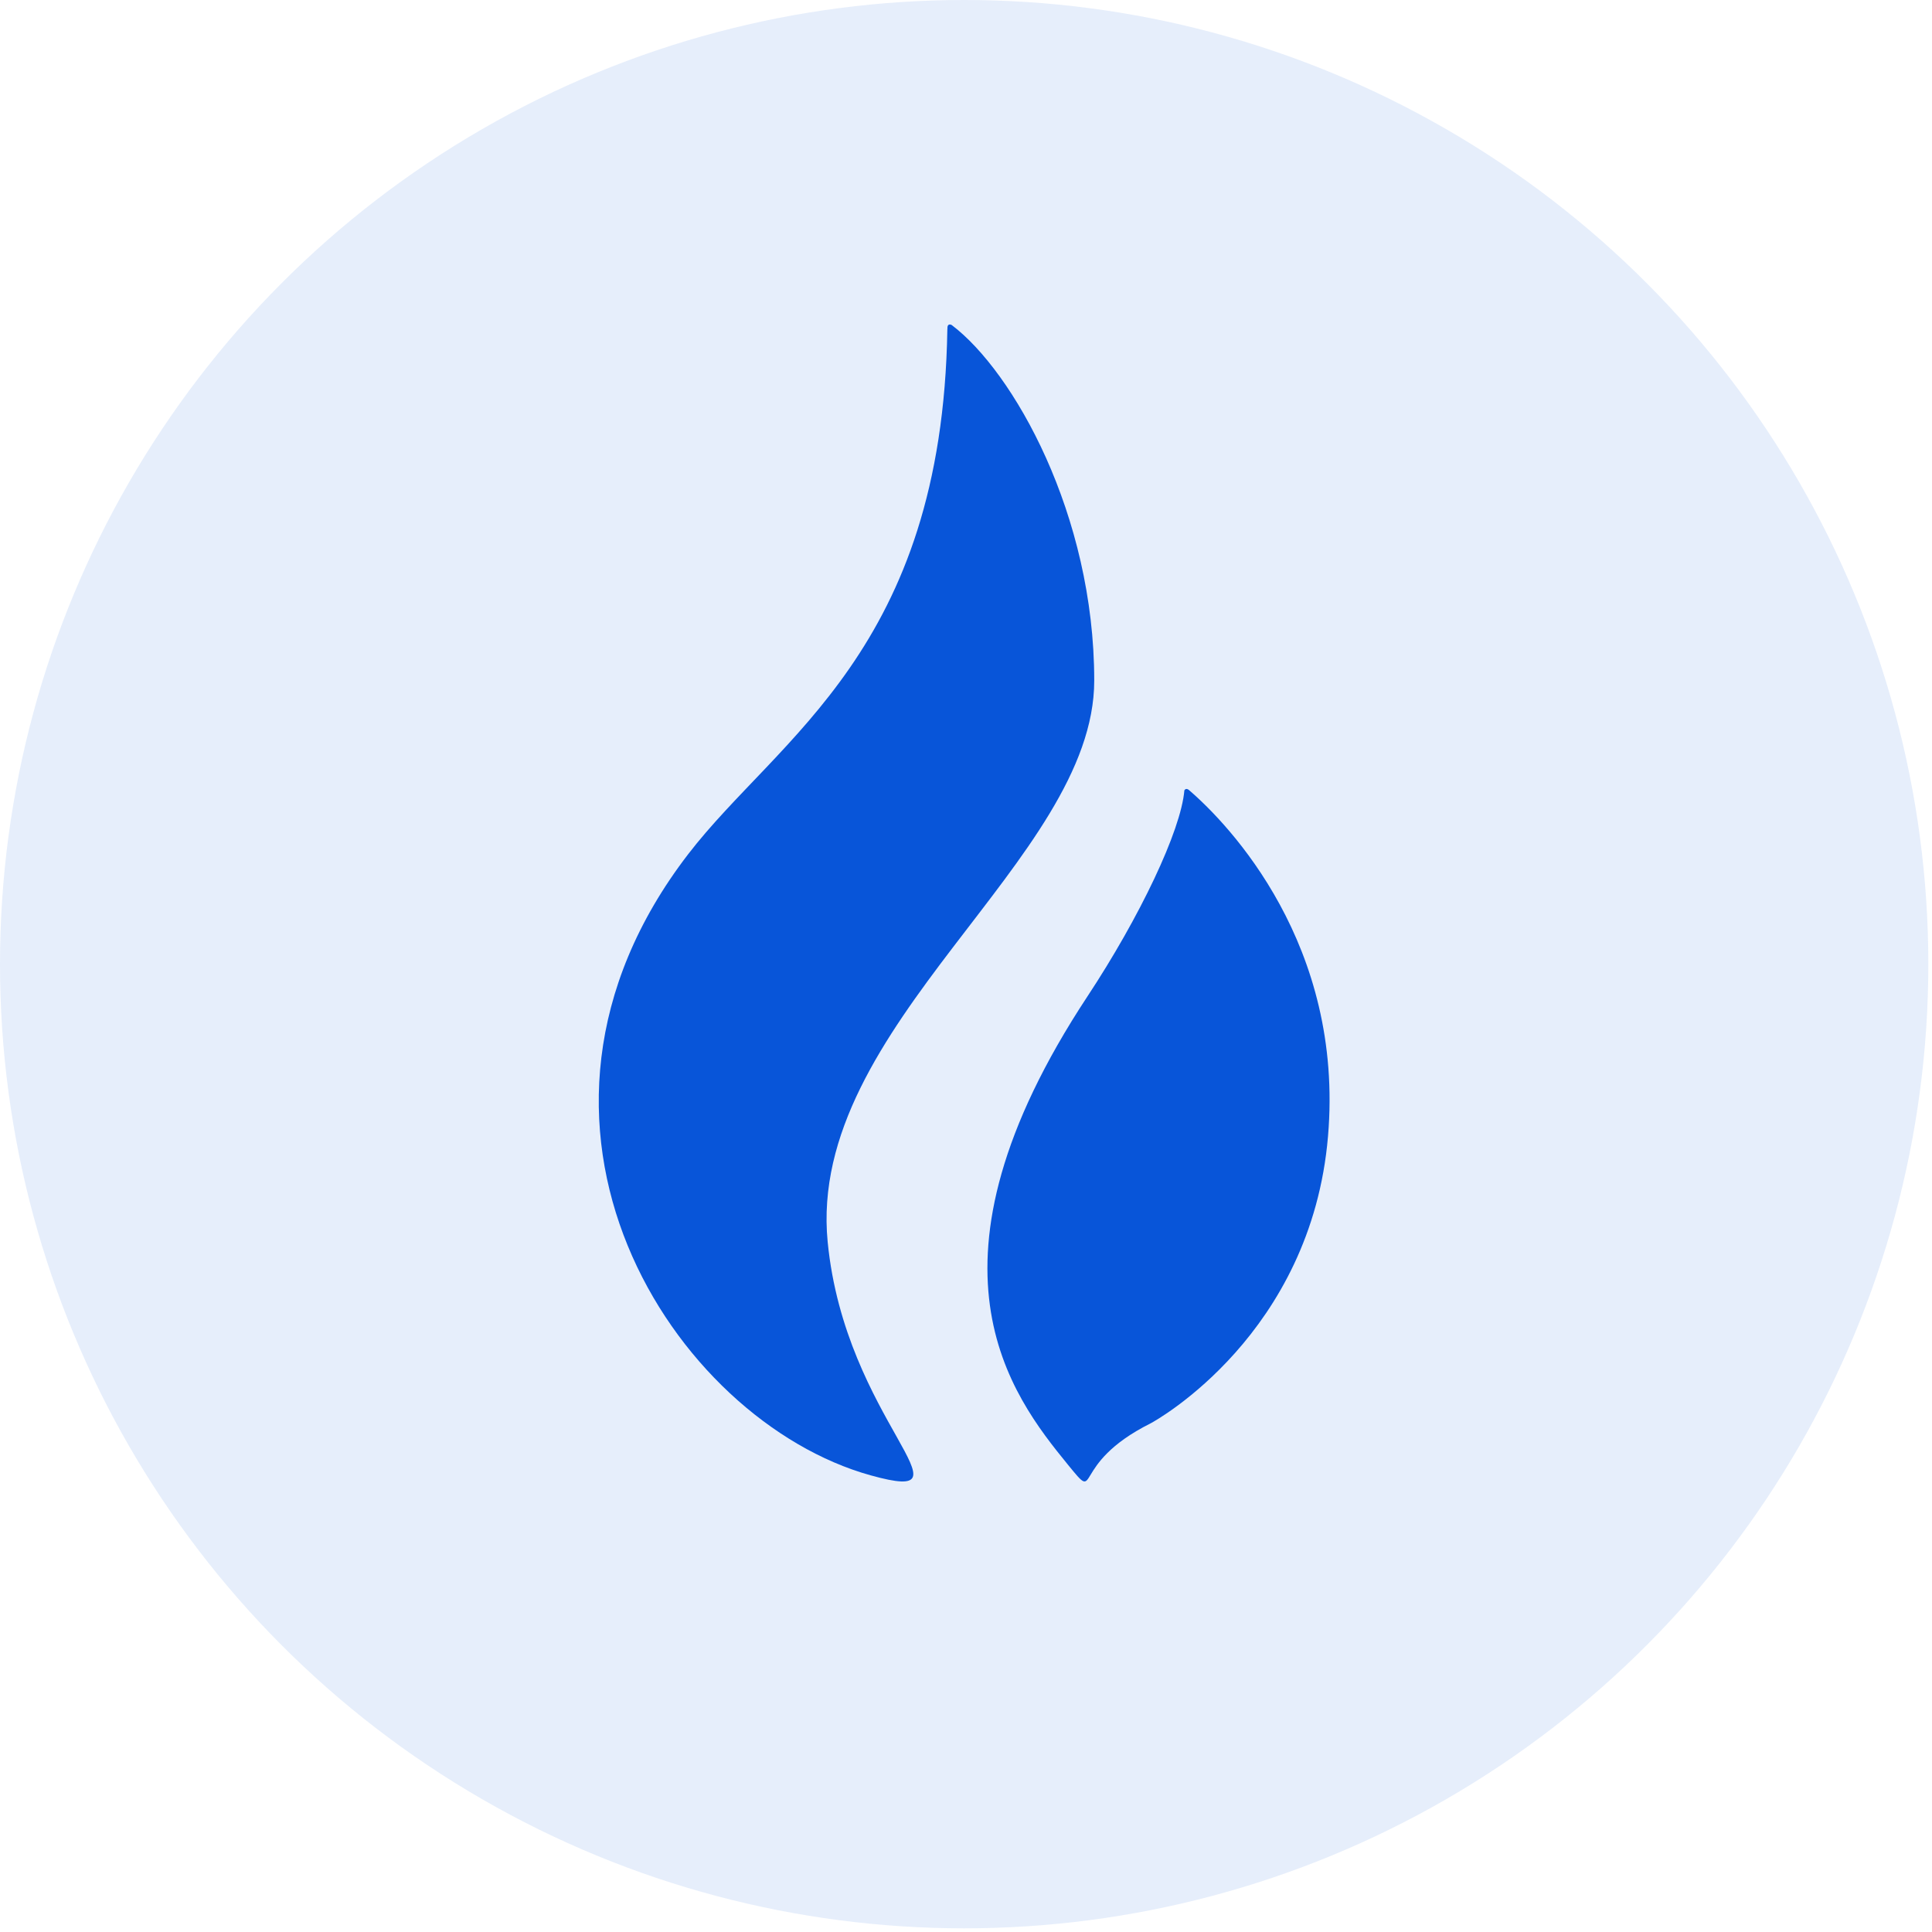 <?xml version="1.0" encoding="UTF-8"?>
<svg width="40px" height="40px" viewBox="0 0 40 40" version="1.1" xmlns="http://www.w3.org/2000/svg" xmlns:xlink="http://www.w3.org/1999/xlink">
    <!-- Generator: Sketch 53.2 (72643) - https://sketchapp.com -->
    <title>HT-02</title>
    <desc>Created with Sketch.</desc>
    <g id="0921版本" stroke="none" stroke-width="1" fill="none" fill-rule="evenodd">
        <g id="首页0921" transform="translate(-789, -888)" fill="#0855D9" fill-rule="nonzero">
            <g id="Group-3-Copy-15" transform="translate(769, 868)">
                <g id="HT-02" transform="translate(20, 20)">
                    <circle id="Oval" opacity="0.1" cx="19.962" cy="19.962" r="19.962"></circle>
                    <g id="Group" transform="translate(12.394, 6.62)">
                        <path d="M10.261,7.47 C10.261,4.031 8.585,1.073 7.311,0.11 C7.306,0.107 7.214,0.055 7.221,0.193 C7.221,0.194 7.22,0.196 7.22,0.197 C7.114,6.838 3.721,8.638 1.856,11.062 C-2.448,16.658 1.555,22.792 5.631,23.925 C7.911,24.559 5.104,22.803 4.742,19.092 C4.304,14.607 10.261,11.183 10.261,7.47 Z" id="Path"></path>
                        <path d="M12.215,9.731 C12.189,9.713 12.152,9.701 12.127,9.744 C12.056,10.58 11.203,12.368 10.12,14.01 C6.449,19.579 8.541,22.265 9.717,23.706 C10.4,24.542 9.717,23.706 11.424,22.851 C11.558,22.783 14.755,20.99 15.101,16.906 C15.438,12.949 13.062,10.455 12.215,9.731 Z" id="Path"></path>
                    </g>
                </g>
            </g>
        </g>
    </g>
</svg>